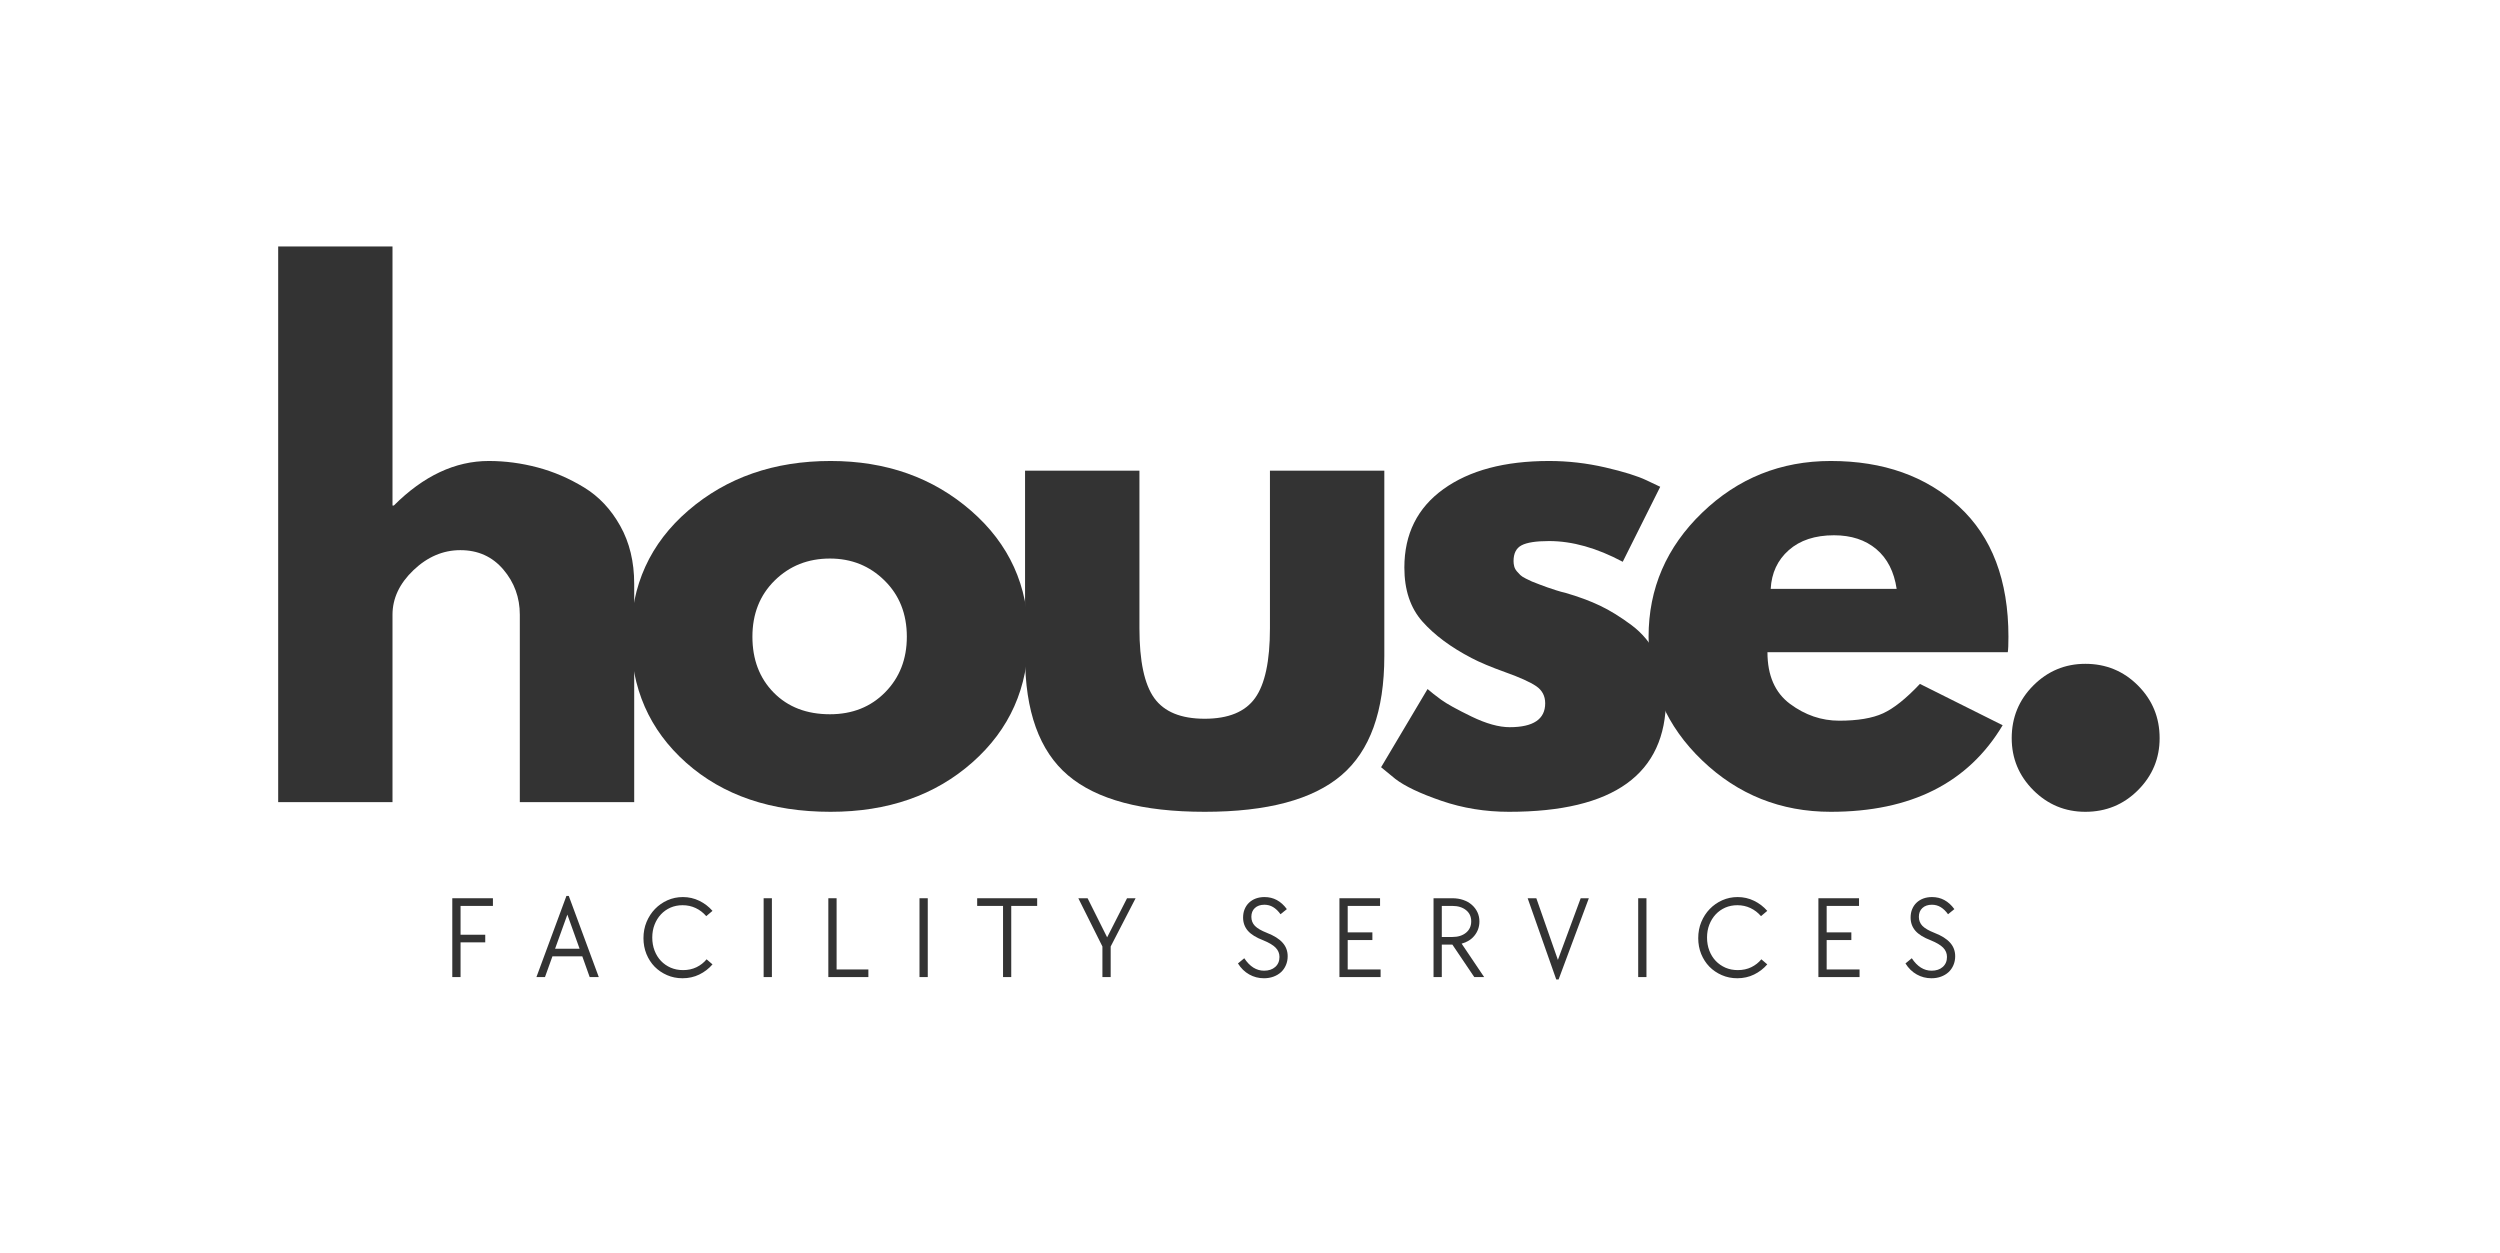 <svg xmlns="http://www.w3.org/2000/svg" xmlns:xlink="http://www.w3.org/1999/xlink" width="882" zoomAndPan="magnify" viewBox="0 0 661.5 331.5" height="442" preserveAspectRatio="xMidYMid meet" version="1.0"><defs><g/></defs><g fill="#333333" fill-opacity="1"><g transform="translate(63.34, 212.242)"><g><path d="M 10.266 0 L 10.266 -147.031 L 40.516 -147.031 L 40.516 -78.469 L 40.859 -78.469 C 48.723 -86.332 57.102 -90.266 66 -90.266 C 70.32 -90.266 74.617 -89.695 78.891 -88.562 C 83.172 -87.426 87.273 -85.66 91.203 -83.266 C 95.141 -80.867 98.332 -77.473 100.781 -73.078 C 103.238 -68.691 104.469 -63.594 104.469 -57.781 L 104.469 0 L 74.203 0 L 74.203 -49.578 C 74.203 -54.141 72.75 -58.129 69.844 -61.547 C 66.938 -64.961 63.145 -66.672 58.469 -66.672 C 53.906 -66.672 49.77 -64.906 46.062 -61.375 C 42.363 -57.844 40.516 -53.91 40.516 -49.578 L 40.516 0 Z M 10.266 0 "/></g></g></g><g fill="#333333" fill-opacity="1"><g transform="translate(163.011, 212.242)"><g><path d="M 18.547 -10.422 C 8.805 -19.086 3.938 -30.203 3.938 -43.766 C 3.938 -57.328 9.004 -68.469 19.141 -77.188 C 29.285 -85.906 41.828 -90.266 56.766 -90.266 C 71.461 -90.266 83.852 -85.875 93.938 -77.094 C 104.031 -68.32 109.078 -57.211 109.078 -43.766 C 109.078 -30.316 104.145 -19.234 94.281 -10.516 C 84.426 -1.797 71.922 2.562 56.766 2.562 C 41.035 2.562 28.297 -1.766 18.547 -10.422 Z M 41.969 -58.641 C 38.039 -54.766 36.078 -49.805 36.078 -43.766 C 36.078 -37.723 37.957 -32.789 41.719 -28.969 C 45.477 -25.156 50.438 -23.25 56.594 -23.25 C 62.52 -23.25 67.391 -25.188 71.203 -29.062 C 75.023 -32.938 76.938 -37.836 76.938 -43.766 C 76.938 -49.805 74.969 -54.766 71.031 -58.641 C 67.102 -62.516 62.289 -64.453 56.594 -64.453 C 50.781 -64.453 45.906 -62.516 41.969 -58.641 Z M 41.969 -58.641 "/></g></g></g><g fill="#333333" fill-opacity="1"><g transform="translate(262.682, 212.242)"><g><path d="M 38.812 -87.703 L 38.812 -45.984 C 38.812 -37.328 40.117 -31.176 42.734 -27.531 C 45.359 -23.883 49.805 -22.062 56.078 -22.062 C 62.348 -22.062 66.789 -23.883 69.406 -27.531 C 72.031 -31.176 73.344 -37.328 73.344 -45.984 L 73.344 -87.703 L 103.609 -87.703 L 103.609 -38.641 C 103.609 -24.047 99.816 -13.531 92.234 -7.094 C 84.66 -0.656 72.609 2.562 56.078 2.562 C 39.547 2.562 27.488 -0.656 19.906 -7.094 C 12.332 -13.531 8.547 -24.047 8.547 -38.641 L 8.547 -87.703 Z M 38.812 -87.703 "/></g></g></g><g fill="#333333" fill-opacity="1"><g transform="translate(361.499, 212.242)"><g><path d="M 48.391 -90.266 C 53.398 -90.266 58.352 -89.695 63.25 -88.562 C 68.156 -87.426 71.805 -86.285 74.203 -85.141 L 77.797 -83.438 L 67.875 -63.594 C 61.031 -67.25 54.535 -69.078 48.391 -69.078 C 44.961 -69.078 42.535 -68.703 41.109 -67.953 C 39.691 -67.211 38.984 -65.816 38.984 -63.766 C 38.984 -63.316 39.039 -62.863 39.156 -62.406 C 39.27 -61.945 39.492 -61.516 39.828 -61.109 C 40.172 -60.711 40.484 -60.375 40.766 -60.094 C 41.055 -59.812 41.539 -59.5 42.219 -59.156 C 42.906 -58.812 43.445 -58.551 43.844 -58.375 C 44.25 -58.207 44.906 -57.953 45.812 -57.609 C 46.727 -57.273 47.414 -57.02 47.875 -56.844 C 48.332 -56.676 49.098 -56.422 50.172 -56.078 C 51.254 -55.734 52.082 -55.504 52.656 -55.391 C 56.188 -54.367 59.266 -53.227 61.891 -51.969 C 64.516 -50.719 67.281 -49.008 70.188 -46.844 C 73.094 -44.676 75.344 -41.941 76.938 -38.641 C 78.531 -35.336 79.328 -31.578 79.328 -27.359 C 79.328 -7.41 65.477 2.562 37.781 2.562 C 31.508 2.562 25.551 1.594 19.906 -0.344 C 14.27 -2.281 10.195 -4.219 7.688 -6.156 L 3.938 -9.234 L 16.234 -29.922 C 17.148 -29.117 18.348 -28.176 19.828 -27.094 C 21.316 -26.008 24 -24.523 27.875 -22.641 C 31.75 -20.766 35.109 -19.828 37.953 -19.828 C 44.223 -19.828 47.359 -21.938 47.359 -26.156 C 47.359 -28.094 46.562 -29.602 44.969 -30.688 C 43.375 -31.77 40.664 -32.992 36.844 -34.359 C 33.02 -35.734 30.031 -36.988 27.875 -38.125 C 22.395 -40.977 18.062 -44.195 14.875 -47.781 C 11.688 -51.375 10.094 -56.133 10.094 -62.062 C 10.094 -70.945 13.539 -77.867 20.438 -82.828 C 27.332 -87.785 36.648 -90.266 48.391 -90.266 Z M 48.391 -90.266 "/></g></g></g><g fill="#333333" fill-opacity="1"><g transform="translate(432.277, 212.242)"><g><path d="M 98.984 -39.672 L 35.391 -39.672 C 35.391 -33.516 37.383 -28.953 41.375 -25.984 C 45.363 -23.023 49.695 -21.547 54.375 -21.547 C 59.27 -21.547 63.141 -22.195 65.984 -23.5 C 68.836 -24.812 72.086 -27.406 75.734 -31.281 L 97.625 -20.344 C 88.508 -5.07 73.348 2.562 52.141 2.562 C 38.922 2.562 27.582 -1.969 18.125 -11.031 C 8.664 -20.094 3.938 -31.004 3.938 -43.766 C 3.938 -56.535 8.664 -67.477 18.125 -76.594 C 27.582 -85.707 38.922 -90.266 52.141 -90.266 C 66.047 -90.266 77.359 -86.25 86.078 -78.219 C 94.797 -70.188 99.156 -58.703 99.156 -43.766 C 99.156 -41.711 99.098 -40.348 98.984 -39.672 Z M 36.25 -56.422 L 69.578 -56.422 C 68.898 -60.984 67.109 -64.488 64.203 -66.938 C 61.297 -69.383 57.562 -70.609 53 -70.609 C 47.988 -70.609 44 -69.297 41.031 -66.672 C 38.07 -64.055 36.477 -60.641 36.25 -56.422 Z M 36.25 -56.422 "/></g></g></g><g fill="#333333" fill-opacity="1"><g transform="translate(522.032, 212.242)"><g><path d="M 29.75 -36.594 C 35.219 -36.594 39.859 -34.68 43.672 -30.859 C 47.492 -27.035 49.406 -22.391 49.406 -16.922 C 49.406 -11.566 47.492 -6.977 43.672 -3.156 C 39.859 0.656 35.219 2.562 29.75 2.562 C 24.395 2.562 19.805 0.656 15.984 -3.156 C 12.172 -6.977 10.266 -11.566 10.266 -16.922 C 10.266 -22.391 12.172 -27.035 15.984 -30.859 C 19.805 -34.68 24.395 -36.594 29.75 -36.594 Z M 29.75 -36.594 "/></g></g></g><g fill="#333333" fill-opacity="1"><g transform="translate(116.88, 258.534)"><g><path d="M 2.797 -20.859 L 13.547 -20.859 L 13.547 -18.828 L 4.984 -18.828 L 4.984 -11.203 L 11.516 -11.203 L 11.516 -9.188 L 4.984 -9.188 L 4.984 0 L 2.797 0 Z M 2.797 -20.859 "/></g></g></g><g fill="#333333" fill-opacity="1"><g transform="translate(141, 258.534)"><g><path d="M 8.875 -21.469 L 9.5 -21.469 L 17.438 0 L 15.031 0 L 13.078 -5.484 L 5.172 -5.484 L 3.203 0 L 0.938 0 Z M 12.359 -7.5 L 9.125 -16.531 L 5.875 -7.5 Z M 12.359 -7.5 "/></g></g></g><g fill="#333333" fill-opacity="1"><g transform="translate(168.699, 258.534)"><g><path d="M 11.891 0.312 C 10.422 0.312 9.055 0.035 7.797 -0.516 C 6.535 -1.066 5.441 -1.812 4.516 -2.75 C 3.598 -3.695 2.875 -4.816 2.344 -6.109 C 1.82 -7.41 1.562 -8.805 1.562 -10.297 C 1.562 -11.836 1.832 -13.266 2.375 -14.578 C 2.926 -15.898 3.672 -17.047 4.609 -18.016 C 5.555 -18.992 6.66 -19.766 7.922 -20.328 C 9.191 -20.891 10.547 -21.172 11.984 -21.172 C 13.535 -21.172 14.984 -20.844 16.328 -20.188 C 17.68 -19.531 18.848 -18.641 19.828 -17.516 L 18.172 -16.125 C 17.367 -17.051 16.438 -17.766 15.375 -18.266 C 14.312 -18.766 13.16 -19.016 11.922 -19.016 C 10.754 -19.016 9.68 -18.801 8.703 -18.375 C 7.734 -17.945 6.891 -17.348 6.172 -16.578 C 5.461 -15.816 4.906 -14.914 4.5 -13.875 C 4.094 -12.844 3.891 -11.703 3.891 -10.453 C 3.891 -9.211 4.094 -8.062 4.5 -7 C 4.906 -5.945 5.469 -5.039 6.188 -4.281 C 6.914 -3.52 7.773 -2.922 8.766 -2.484 C 9.766 -2.055 10.859 -1.844 12.047 -1.844 C 13.348 -1.844 14.531 -2.098 15.594 -2.609 C 16.656 -3.129 17.547 -3.828 18.266 -4.703 L 19.828 -3.359 C 18.848 -2.223 17.68 -1.328 16.328 -0.672 C 14.984 -0.016 13.504 0.312 11.891 0.312 Z M 11.891 0.312 "/></g></g></g><g fill="#333333" fill-opacity="1"><g transform="translate(199.26, 258.534)"><g><path d="M 2.797 -20.859 L 4.984 -20.859 L 4.984 0 L 2.797 0 Z M 2.797 -20.859 "/></g></g></g><g fill="#333333" fill-opacity="1"><g transform="translate(216.381, 258.534)"><g><path d="M 2.797 -20.859 L 4.984 -20.859 L 4.984 -2.016 L 13.391 -2.016 L 13.391 0 L 2.797 0 Z M 2.797 -20.859 "/></g></g></g><g fill="#333333" fill-opacity="1"><g transform="translate(240.502, 258.534)"><g><path d="M 2.797 -20.859 L 4.984 -20.859 L 4.984 0 L 2.797 0 Z M 2.797 -20.859 "/></g></g></g><g fill="#333333" fill-opacity="1"><g transform="translate(257.623, 258.534)"><g><path d="M 7.781 -18.828 L 0.938 -18.828 L 0.938 -20.859 L 16.812 -20.859 L 16.812 -18.828 L 9.953 -18.828 L 9.953 0 L 7.781 0 Z M 7.781 -18.828 "/></g></g></g><g fill="#333333" fill-opacity="1"><g transform="translate(284.699, 258.534)"><g><path d="M 7 -8.094 L 0.625 -20.859 L 3.078 -20.859 L 8.25 -10.516 L 13.516 -20.859 L 15.781 -20.859 L 9.188 -8.094 L 9.188 0 L 7 0 Z M 7 -8.094 "/></g></g></g><g fill="#333333" fill-opacity="1"><g transform="translate(310.438, 258.534)"><g/></g></g><g fill="#333333" fill-opacity="1"><g transform="translate(326.625, 258.534)"><g><path d="M 7.812 0.312 C 6.406 0.312 5.102 -0.023 3.906 -0.703 C 2.707 -1.379 1.719 -2.348 0.938 -3.609 L 2.609 -4.984 C 4.066 -2.785 5.812 -1.688 7.844 -1.688 C 9.07 -1.688 10.055 -2.016 10.797 -2.672 C 11.547 -3.336 11.922 -4.223 11.922 -5.328 C 11.922 -6.273 11.582 -7.094 10.906 -7.781 C 10.227 -8.469 9.145 -9.113 7.656 -9.719 C 5.77 -10.438 4.406 -11.281 3.562 -12.25 C 2.719 -13.227 2.297 -14.395 2.297 -15.75 C 2.297 -16.562 2.43 -17.297 2.703 -17.953 C 2.973 -18.617 3.359 -19.191 3.859 -19.672 C 4.359 -20.148 4.953 -20.52 5.641 -20.781 C 6.336 -21.039 7.113 -21.172 7.969 -21.172 C 10.352 -21.172 12.32 -20.109 13.875 -17.984 L 12.203 -16.625 C 11.578 -17.488 10.914 -18.125 10.219 -18.531 C 9.531 -18.938 8.77 -19.141 7.938 -19.141 C 6.875 -19.141 6.031 -18.848 5.406 -18.266 C 4.789 -17.691 4.484 -16.914 4.484 -15.938 C 4.484 -15 4.797 -14.203 5.422 -13.547 C 6.055 -12.898 7.113 -12.285 8.594 -11.703 C 10.477 -10.973 11.863 -10.102 12.75 -9.094 C 13.645 -8.094 14.094 -6.898 14.094 -5.516 C 14.094 -4.66 13.938 -3.875 13.625 -3.156 C 13.32 -2.438 12.891 -1.816 12.328 -1.297 C 11.766 -0.785 11.098 -0.391 10.328 -0.109 C 9.566 0.172 8.727 0.312 7.812 0.312 Z M 7.812 0.312 "/></g></g></g><g fill="#333333" fill-opacity="1"><g transform="translate(351.617, 258.534)"><g><path d="M 2.797 -20.859 L 13.547 -20.859 L 13.547 -18.828 L 4.984 -18.828 L 4.984 -11.828 L 11.516 -11.828 L 11.516 -9.797 L 4.984 -9.797 L 4.984 -2.016 L 13.688 -2.016 L 13.688 0 L 2.797 0 Z M 2.797 -20.859 "/></g></g></g><g fill="#333333" fill-opacity="1"><g transform="translate(376.516, 258.534)"><g><path d="M 2.797 -20.859 L 7.781 -20.859 C 8.82 -20.859 9.781 -20.707 10.656 -20.406 C 11.539 -20.102 12.297 -19.676 12.922 -19.125 C 13.555 -18.57 14.051 -17.922 14.406 -17.172 C 14.758 -16.43 14.938 -15.613 14.938 -14.719 C 14.938 -13.988 14.82 -13.305 14.594 -12.672 C 14.363 -12.047 14.039 -11.477 13.625 -10.969 C 13.219 -10.457 12.723 -10.02 12.141 -9.656 C 11.555 -9.301 10.922 -9.031 10.234 -8.844 L 16.188 0 L 13.578 0 L 7.781 -8.594 L 4.984 -8.594 L 4.984 0 L 2.797 0 Z M 7.781 -10.609 C 9.27 -10.609 10.473 -10.984 11.391 -11.734 C 12.305 -12.484 12.766 -13.488 12.766 -14.75 C 12.766 -16 12.305 -16.988 11.391 -17.719 C 10.473 -18.457 9.27 -18.828 7.781 -18.828 L 4.984 -18.828 L 4.984 -10.609 Z M 7.781 -10.609 "/></g></g></g><g fill="#333333" fill-opacity="1"><g transform="translate(403.281, 258.534)"><g><path d="M 0.938 -20.859 L 3.234 -20.859 L 8.938 -4.547 L 14.969 -20.859 L 17.125 -20.859 L 9.125 0.625 L 8.5 0.625 Z M 0.938 -20.859 "/></g></g></g><g fill="#333333" fill-opacity="1"><g transform="translate(430.669, 258.534)"><g><path d="M 2.797 -20.859 L 4.984 -20.859 L 4.984 0 L 2.797 0 Z M 2.797 -20.859 "/></g></g></g><g fill="#333333" fill-opacity="1"><g transform="translate(447.79, 258.534)"><g><path d="M 11.891 0.312 C 10.422 0.312 9.055 0.035 7.797 -0.516 C 6.535 -1.066 5.441 -1.812 4.516 -2.75 C 3.598 -3.695 2.875 -4.816 2.344 -6.109 C 1.82 -7.41 1.562 -8.805 1.562 -10.297 C 1.562 -11.836 1.832 -13.266 2.375 -14.578 C 2.926 -15.898 3.672 -17.047 4.609 -18.016 C 5.555 -18.992 6.66 -19.766 7.922 -20.328 C 9.191 -20.891 10.547 -21.172 11.984 -21.172 C 13.535 -21.172 14.984 -20.844 16.328 -20.188 C 17.68 -19.531 18.848 -18.641 19.828 -17.516 L 18.172 -16.125 C 17.367 -17.051 16.438 -17.766 15.375 -18.266 C 14.312 -18.766 13.16 -19.016 11.922 -19.016 C 10.754 -19.016 9.68 -18.801 8.703 -18.375 C 7.734 -17.945 6.891 -17.348 6.172 -16.578 C 5.461 -15.816 4.906 -14.914 4.5 -13.875 C 4.094 -12.844 3.891 -11.703 3.891 -10.453 C 3.891 -9.211 4.094 -8.062 4.5 -7 C 4.906 -5.945 5.469 -5.039 6.188 -4.281 C 6.914 -3.52 7.773 -2.922 8.766 -2.484 C 9.766 -2.055 10.859 -1.844 12.047 -1.844 C 13.348 -1.844 14.531 -2.098 15.594 -2.609 C 16.656 -3.129 17.547 -3.828 18.266 -4.703 L 19.828 -3.359 C 18.848 -2.223 17.68 -1.328 16.328 -0.672 C 14.984 -0.016 13.504 0.312 11.891 0.312 Z M 11.891 0.312 "/></g></g></g><g fill="#333333" fill-opacity="1"><g transform="translate(478.351, 258.534)"><g><path d="M 2.797 -20.859 L 13.547 -20.859 L 13.547 -18.828 L 4.984 -18.828 L 4.984 -11.828 L 11.516 -11.828 L 11.516 -9.797 L 4.984 -9.797 L 4.984 -2.016 L 13.688 -2.016 L 13.688 0 L 2.797 0 Z M 2.797 -20.859 "/></g></g></g><g fill="#333333" fill-opacity="1"><g transform="translate(503.249, 258.534)"><g><path d="M 7.812 0.312 C 6.406 0.312 5.102 -0.023 3.906 -0.703 C 2.707 -1.379 1.719 -2.348 0.938 -3.609 L 2.609 -4.984 C 4.066 -2.785 5.812 -1.688 7.844 -1.688 C 9.07 -1.688 10.055 -2.016 10.797 -2.672 C 11.547 -3.336 11.922 -4.223 11.922 -5.328 C 11.922 -6.273 11.582 -7.094 10.906 -7.781 C 10.227 -8.469 9.145 -9.113 7.656 -9.719 C 5.77 -10.438 4.406 -11.281 3.562 -12.25 C 2.719 -13.227 2.297 -14.395 2.297 -15.75 C 2.297 -16.562 2.43 -17.297 2.703 -17.953 C 2.973 -18.617 3.359 -19.191 3.859 -19.672 C 4.359 -20.148 4.953 -20.52 5.641 -20.781 C 6.336 -21.039 7.113 -21.172 7.969 -21.172 C 10.352 -21.172 12.32 -20.109 13.875 -17.984 L 12.203 -16.625 C 11.578 -17.488 10.914 -18.125 10.219 -18.531 C 9.531 -18.938 8.77 -19.141 7.938 -19.141 C 6.875 -19.141 6.031 -18.848 5.406 -18.266 C 4.789 -17.691 4.484 -16.914 4.484 -15.938 C 4.484 -15 4.797 -14.203 5.422 -13.547 C 6.055 -12.898 7.113 -12.285 8.594 -11.703 C 10.477 -10.973 11.863 -10.102 12.75 -9.094 C 13.645 -8.094 14.094 -6.898 14.094 -5.516 C 14.094 -4.66 13.938 -3.875 13.625 -3.156 C 13.32 -2.438 12.891 -1.816 12.328 -1.297 C 11.766 -0.785 11.098 -0.391 10.328 -0.109 C 9.566 0.172 8.727 0.312 7.812 0.312 Z M 7.812 0.312 "/></g></g></g></svg>